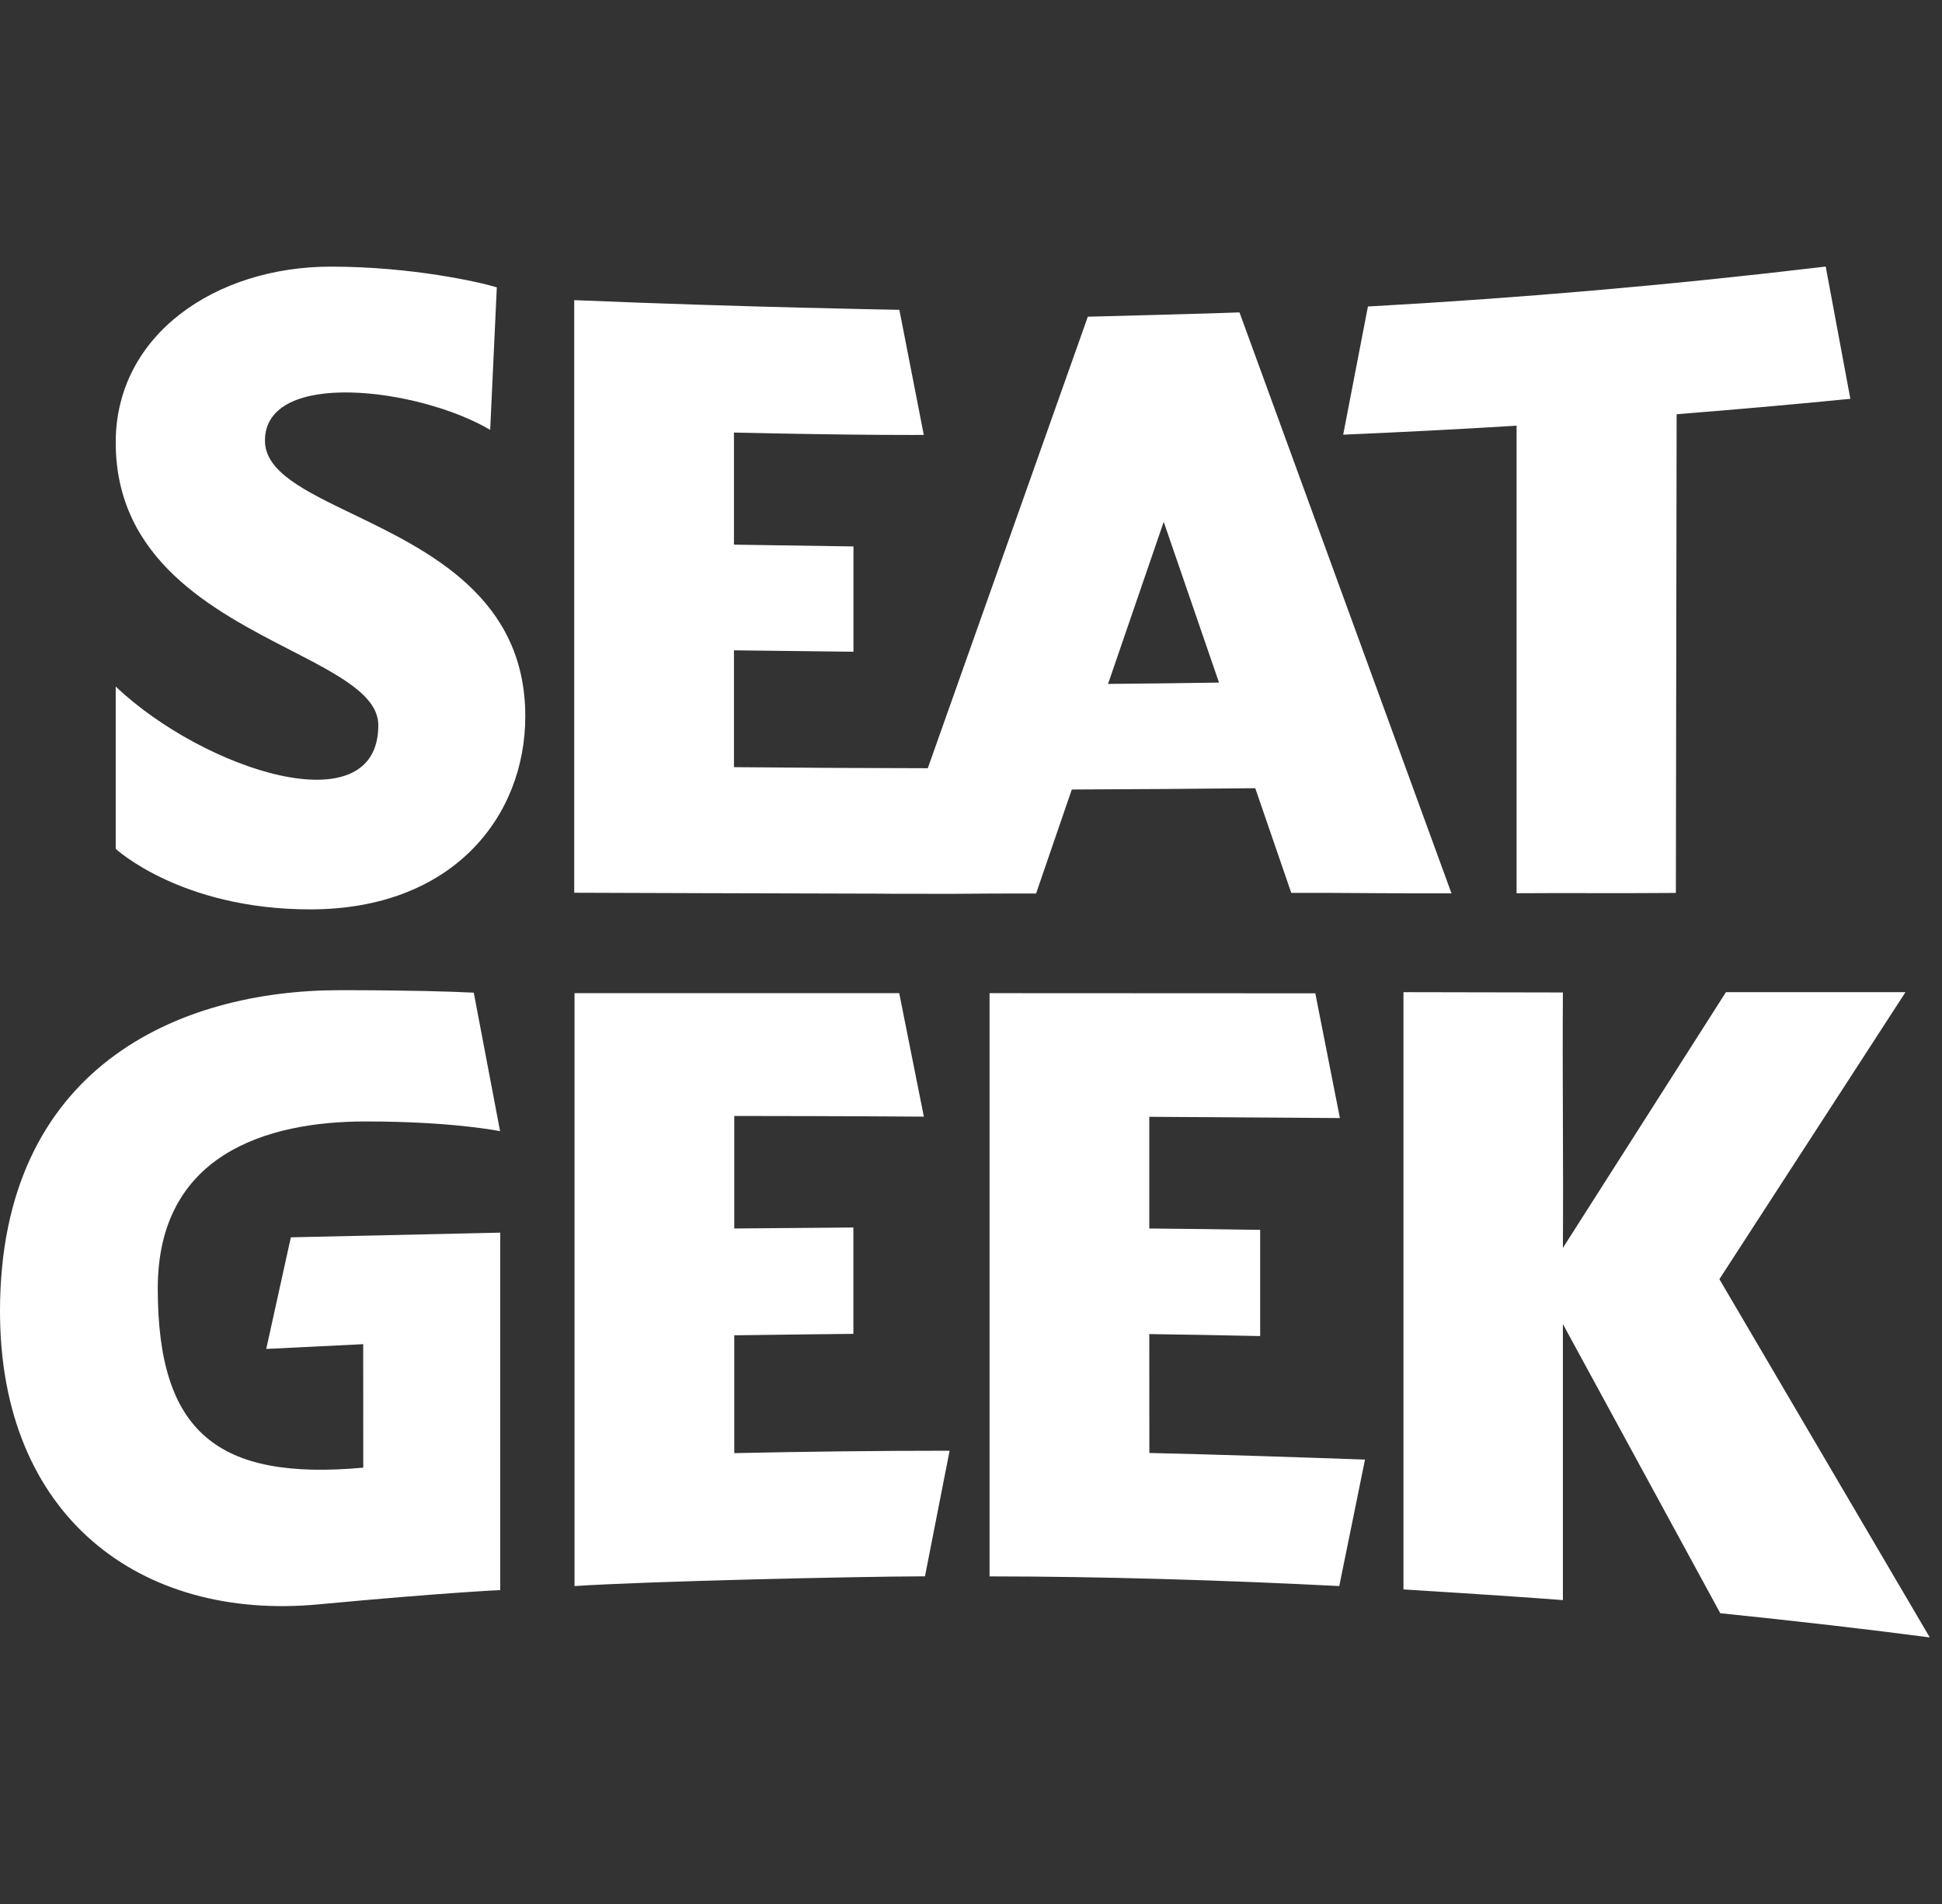 <svg width="51" height="50" viewBox="0 0 51 50" fill="none" xmlns="http://www.w3.org/2000/svg">
<rect x="0" y="0" width="51" height="50" fill="#333333" stroke="none"/>
<path fill-rule="evenodd" clip-rule="evenodd" d="M39.828 23.457C40.498 23.452 41.168 23.453 41.837 23.454H41.838H41.838H41.838H41.838H41.838C42.562 23.455 43.287 23.455 44.011 23.449L44.031 10.878C45.554 10.757 47.074 10.624 48.593 10.473L47.946 7C43.946 7.478 39.943 7.827 35.924 8.049L35.274 11.415C36.793 11.35 38.311 11.272 39.828 11.179V23.457ZM27.209 23.464L28.147 20.733C29.754 20.727 31.36 20.715 32.965 20.699L33.911 23.448C34.588 23.445 35.269 23.449 35.95 23.454H35.951H35.951H35.951H35.952H35.952H35.952H35.952H35.952H35.953H35.953C36.676 23.459 37.4 23.464 38.118 23.46L32.551 8.204C31.89 8.231 29.202 8.301 28.568 8.317L24.365 20.174C22.643 20.172 21.032 20.162 19.275 20.146V17.078L22.413 17.115V14.35L19.275 14.303V11.359C22.687 11.437 24.262 11.421 24.26 11.421L23.619 8.136C23.619 8.136 19.537 8.069 15.08 7.882V23.444C15.963 23.448 20.376 23.462 23.198 23.468V23.47H23.199C23.713 23.47 24.2 23.47 24.682 23.472H25.057C25.761 23.464 26.459 23.464 27.209 23.464ZM32.013 17.925C31.043 17.94 30.071 17.952 29.099 17.96L30.561 13.704L32.013 17.925ZM12.873 11.288C11.006 10.188 6.958 9.678 6.958 11.572C6.958 12.388 7.998 12.89 9.267 13.501C11.251 14.458 13.796 15.685 13.795 18.81C13.795 21.44 11.893 23.881 8.148 23.881C4.749 23.881 3.039 22.291 3.039 22.291V18.03C5.363 20.23 9.935 21.712 9.935 19.046C9.935 18.26 8.898 17.727 7.628 17.073C5.624 16.042 3.039 14.711 3.039 11.618C3.039 8.785 5.671 7.002 8.686 7.002C10.818 7.002 12.605 7.409 13.047 7.546L12.873 11.288ZM50.679 43L45.154 33.592L50.041 26.055H45.326L41.044 32.771C41.052 31.65 41.048 30.529 41.044 29.408V29.408V29.407V29.407C41.04 28.293 41.036 27.178 41.044 26.063C39.633 26.059 38.271 26.057 36.857 26.055V41.739C36.857 41.739 39.622 41.909 41.044 42.02V34.771L45.177 42.364C47.24 42.576 49.114 42.794 50.679 43ZM22.411 35.028C22.411 35.028 20.326 35.05 19.283 35.066V38.16C21.167 38.12 23.052 38.097 24.938 38.097C24.792 38.839 24.646 39.582 24.501 40.325L24.291 41.395C22.455 41.401 17.052 41.524 15.088 41.651V26.081H23.615L24.262 29.324C24.262 29.324 22.207 29.308 19.283 29.306V32.261C20.326 32.251 22.411 32.235 22.411 32.235V35.028ZM30.182 35.034C31.152 35.048 32.124 35.064 33.094 35.086V32.297C32.124 32.281 31.154 32.271 30.182 32.261V29.328L35.188 29.361L34.542 26.085C34.542 26.085 28.838 26.081 25.987 26.081V41.397C28.891 41.399 32.057 41.492 35.171 41.651L35.847 38.33C34.205 38.271 31.676 38.188 30.184 38.156C30.182 37.113 30.182 36.073 30.182 35.034ZM9.538 35.299L6.992 35.424L7.638 32.493L13.137 32.37V41.757C13.137 41.757 11.657 41.823 8.364 42.132C3.687 42.572 0 39.829 0 34.436C0 28.028 4.691 26.003 8.922 26.003C10.754 26.003 11.833 26.038 12.442 26.068L13.133 29.706C13.133 29.706 11.909 29.45 9.602 29.45C6.984 29.45 4.143 30.325 4.143 33.837C4.143 37.62 5.716 38.889 9.54 38.542L9.538 35.299Z" fill="white"/>
</svg>
